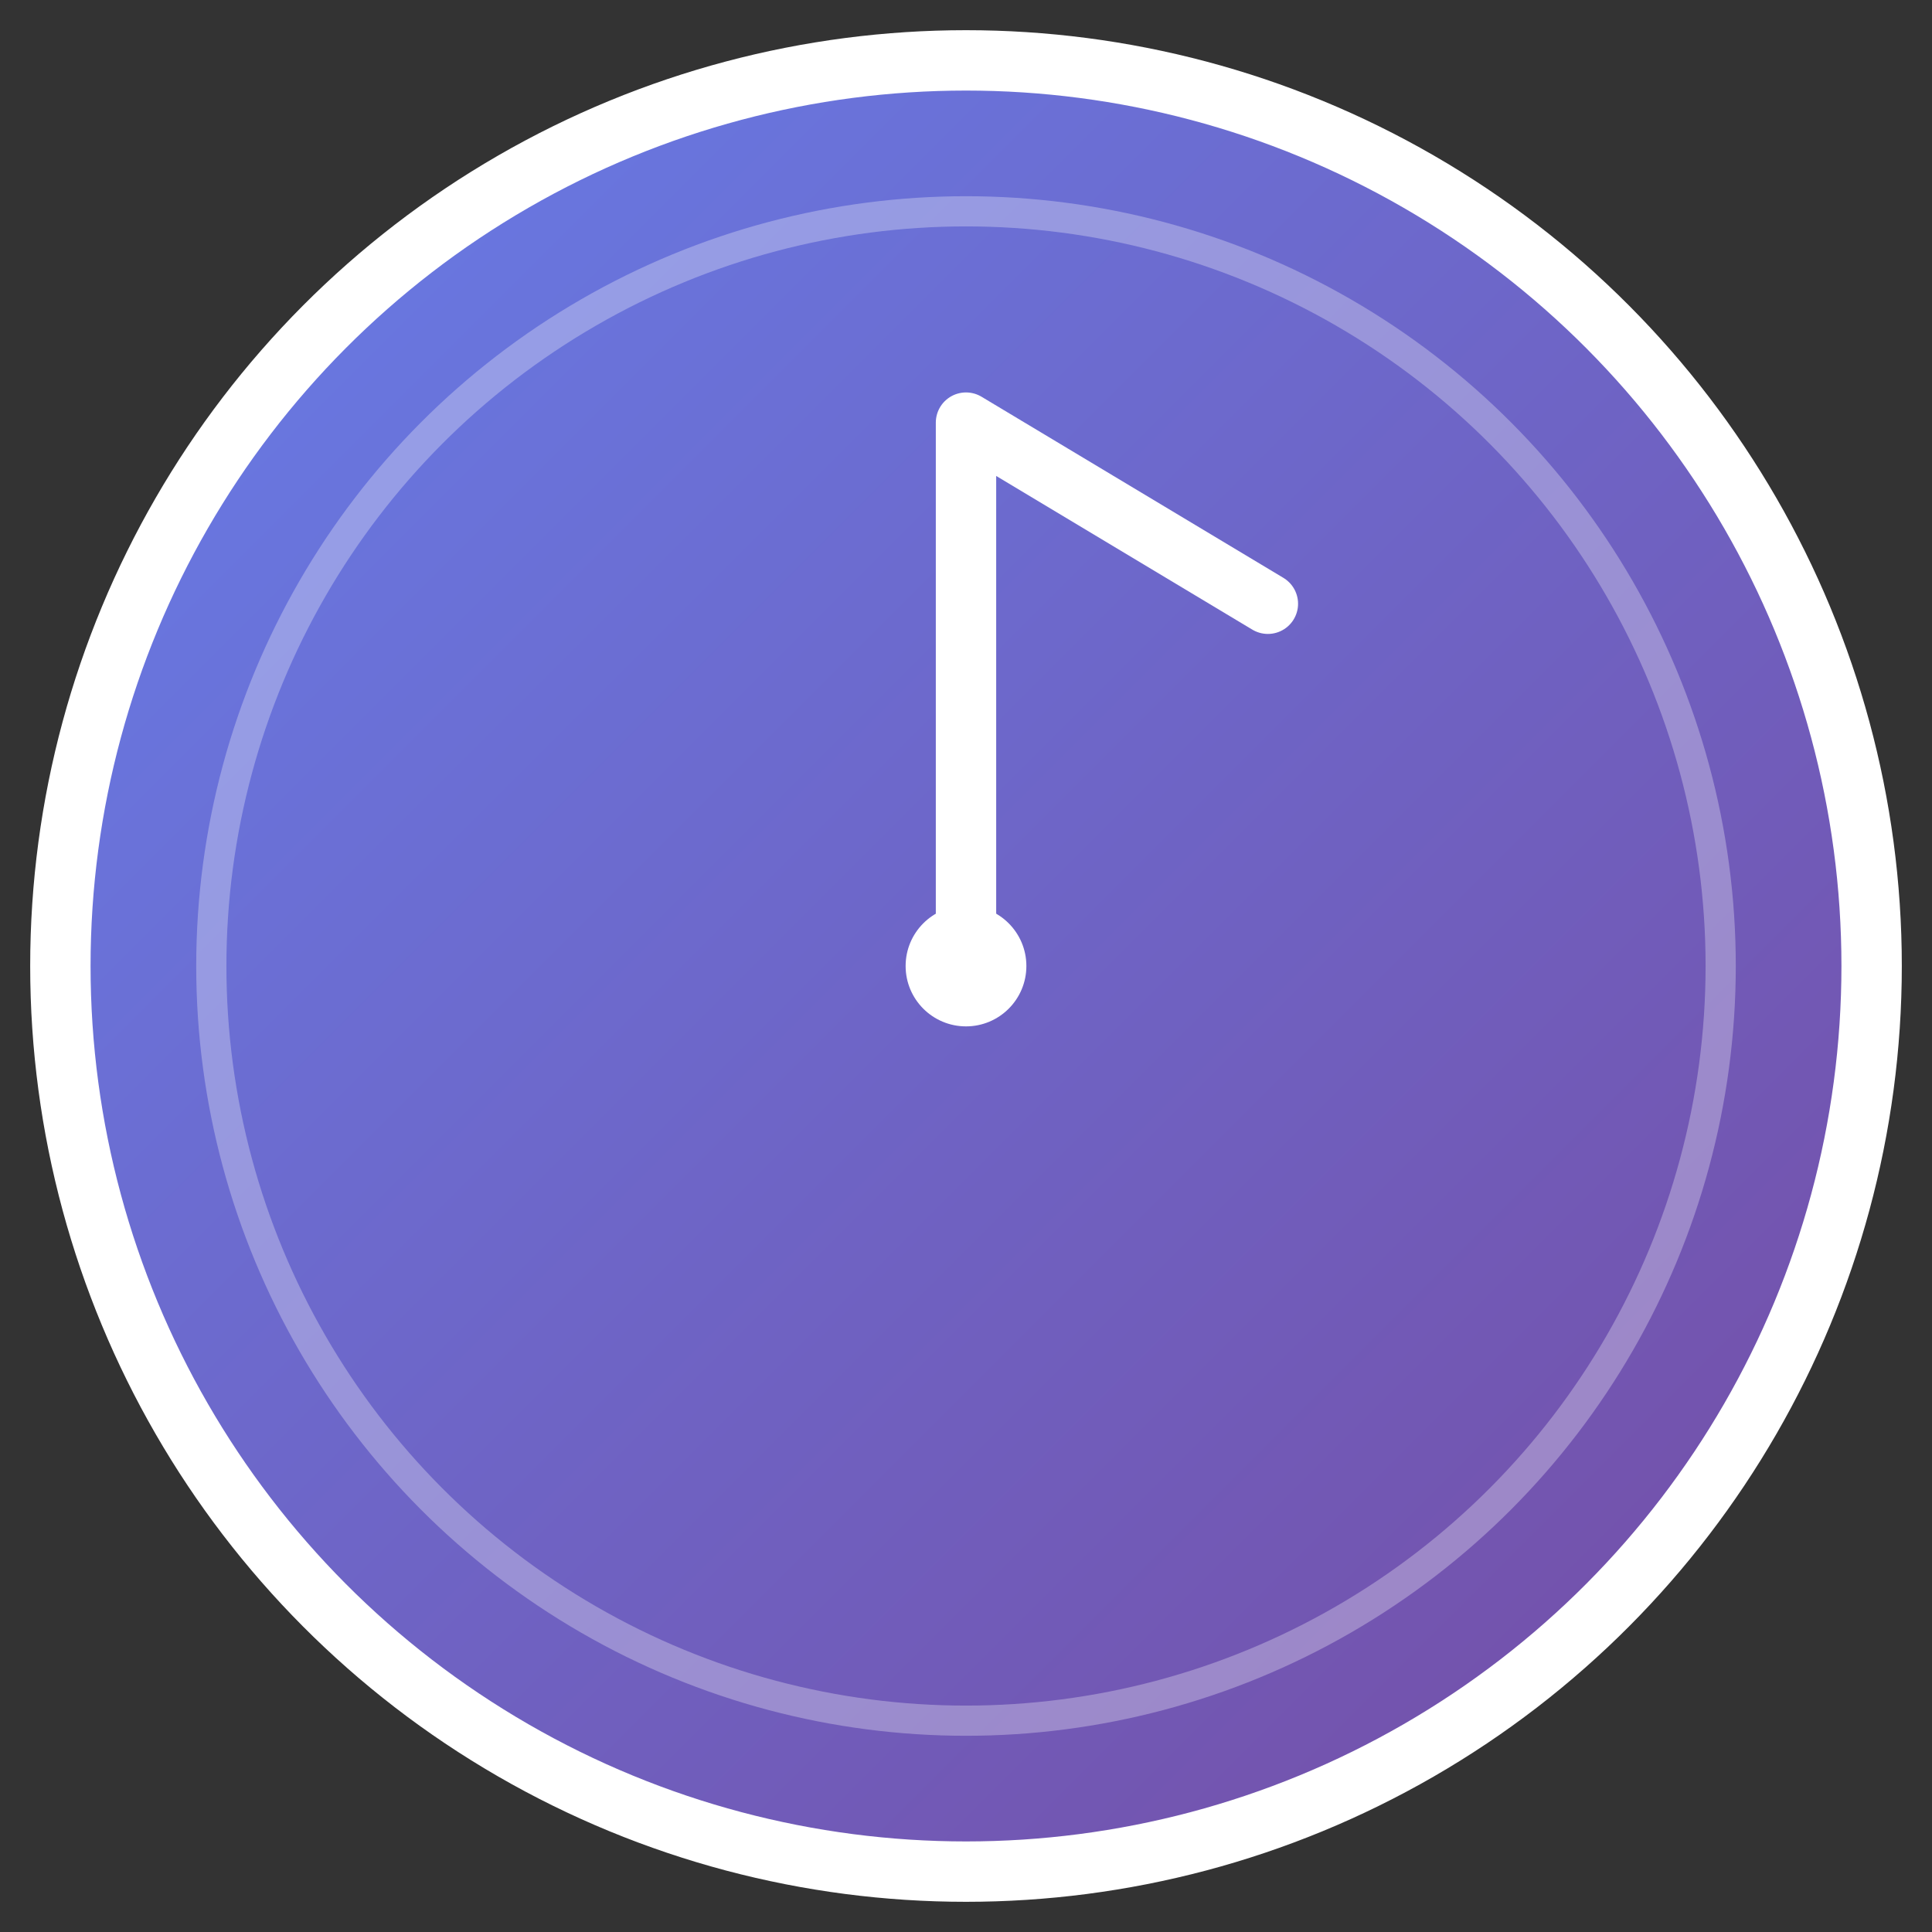 
<svg width="128" height="128" viewBox="0 0 128 128" xmlns="http://www.w3.org/2000/svg">
  <rect x="0" y="0" width="128" height="128" fill="#333333" stroke="none"/>
  <defs>
    <linearGradient id="gradient" x1="0%" y1="0%" x2="100%" y2="100%">
      <stop offset="0%" style="stop-color:#667eea"/>
      <stop offset="100%" style="stop-color:#764ba2"/>
    </linearGradient>
  </defs>
  <circle cx="64" cy="64" r="60" fill="url(#gradient)" stroke="white" stroke-width="4"/>
  <circle cx="64" cy="64" r="4" fill="white"/>
  <path d="M64 64 L64 28 L84 40" stroke="white" stroke-width="4" fill="none" stroke-linecap="round" stroke-linejoin="round"/>
  <circle cx="64" cy="64" r="50" fill="none" stroke="rgba(255,255,255,0.3)" stroke-width="2"/>
</svg>
